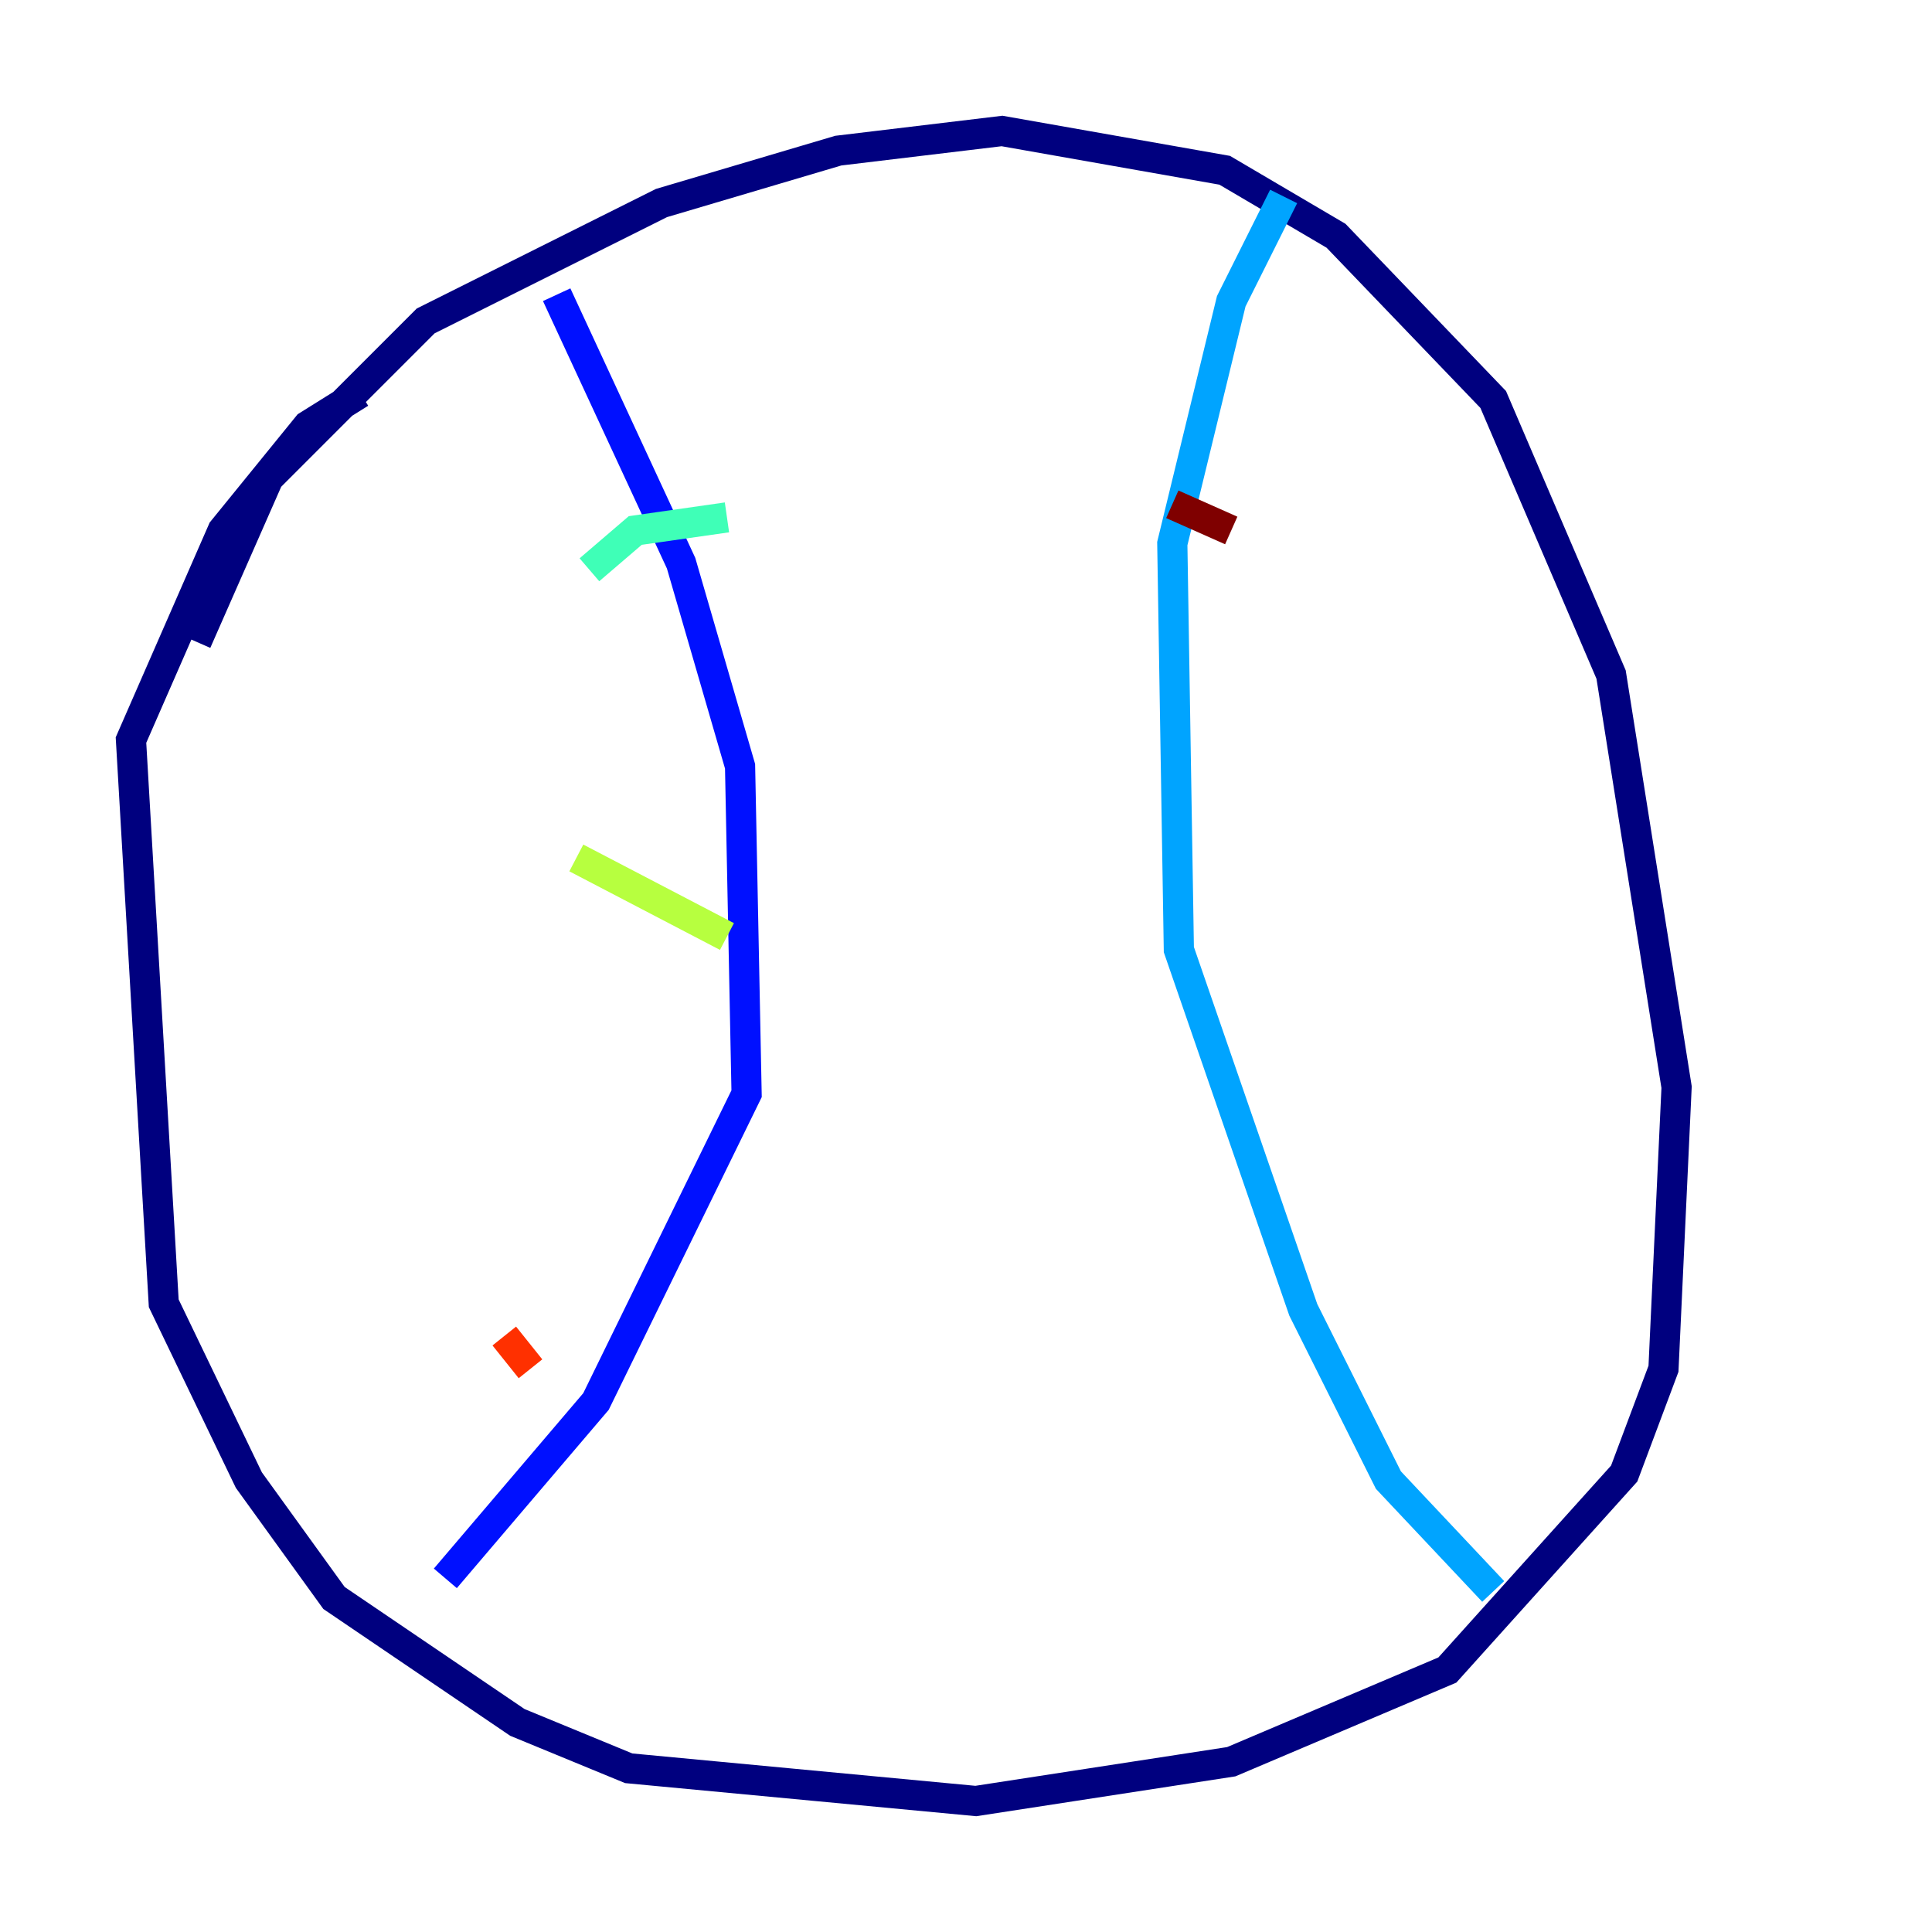 <?xml version="1.0" encoding="utf-8" ?>
<svg baseProfile="tiny" height="128" version="1.2" viewBox="0,0,128,128" width="128" xmlns="http://www.w3.org/2000/svg" xmlns:ev="http://www.w3.org/2001/xml-events" xmlns:xlink="http://www.w3.org/1999/xlink"><defs /><polyline fill="none" points="23.864,26.034 20.393,28.203 14.752,35.146 8.678,49.031 10.848,86.346 16.488,98.061 22.129,105.871 34.278,114.115 41.654,117.153 64.651,119.322 81.573,116.719 95.891,110.644 107.607,97.627 110.21,90.685 111.078,72.027 106.739,44.691 98.929,26.468 88.515,15.62 81.139,11.281 66.386,8.678 55.539,9.98 43.824,13.451 28.203,21.261 23.864,25.6 17.79,31.675 13.017,42.522" stroke="#00007f" stroke-width="2" /><polyline fill="none" points="36.881,19.525 45.125,37.315 49.031,50.766 49.464,72.461 39.485,92.854 29.505,104.57" stroke="#0010ff" stroke-width="2" /><polyline fill="none" points="85.044,13.017 81.573,19.959 77.668,36.014 78.102,62.915 86.346,86.78 91.986,98.061 98.929,105.437" stroke="#00a4ff" stroke-width="2" /><polyline fill="none" points="39.051,37.749 42.088,35.146 48.163,34.278" stroke="#3fffb7" stroke-width="2" /><polyline fill="none" points="38.183,56.841 48.163,62.047" stroke="#b7ff3f" stroke-width="2" /><polyline fill="none" points="42.088,82.441 42.088,82.441" stroke="#ffb900" stroke-width="2" /><polyline fill="none" points="33.41,88.515 35.146,90.685" stroke="#ff3000" stroke-width="2" /><polyline fill="none" points="77.668,33.41 81.573,35.146" stroke="#7f0000" stroke-width="2" /></svg>